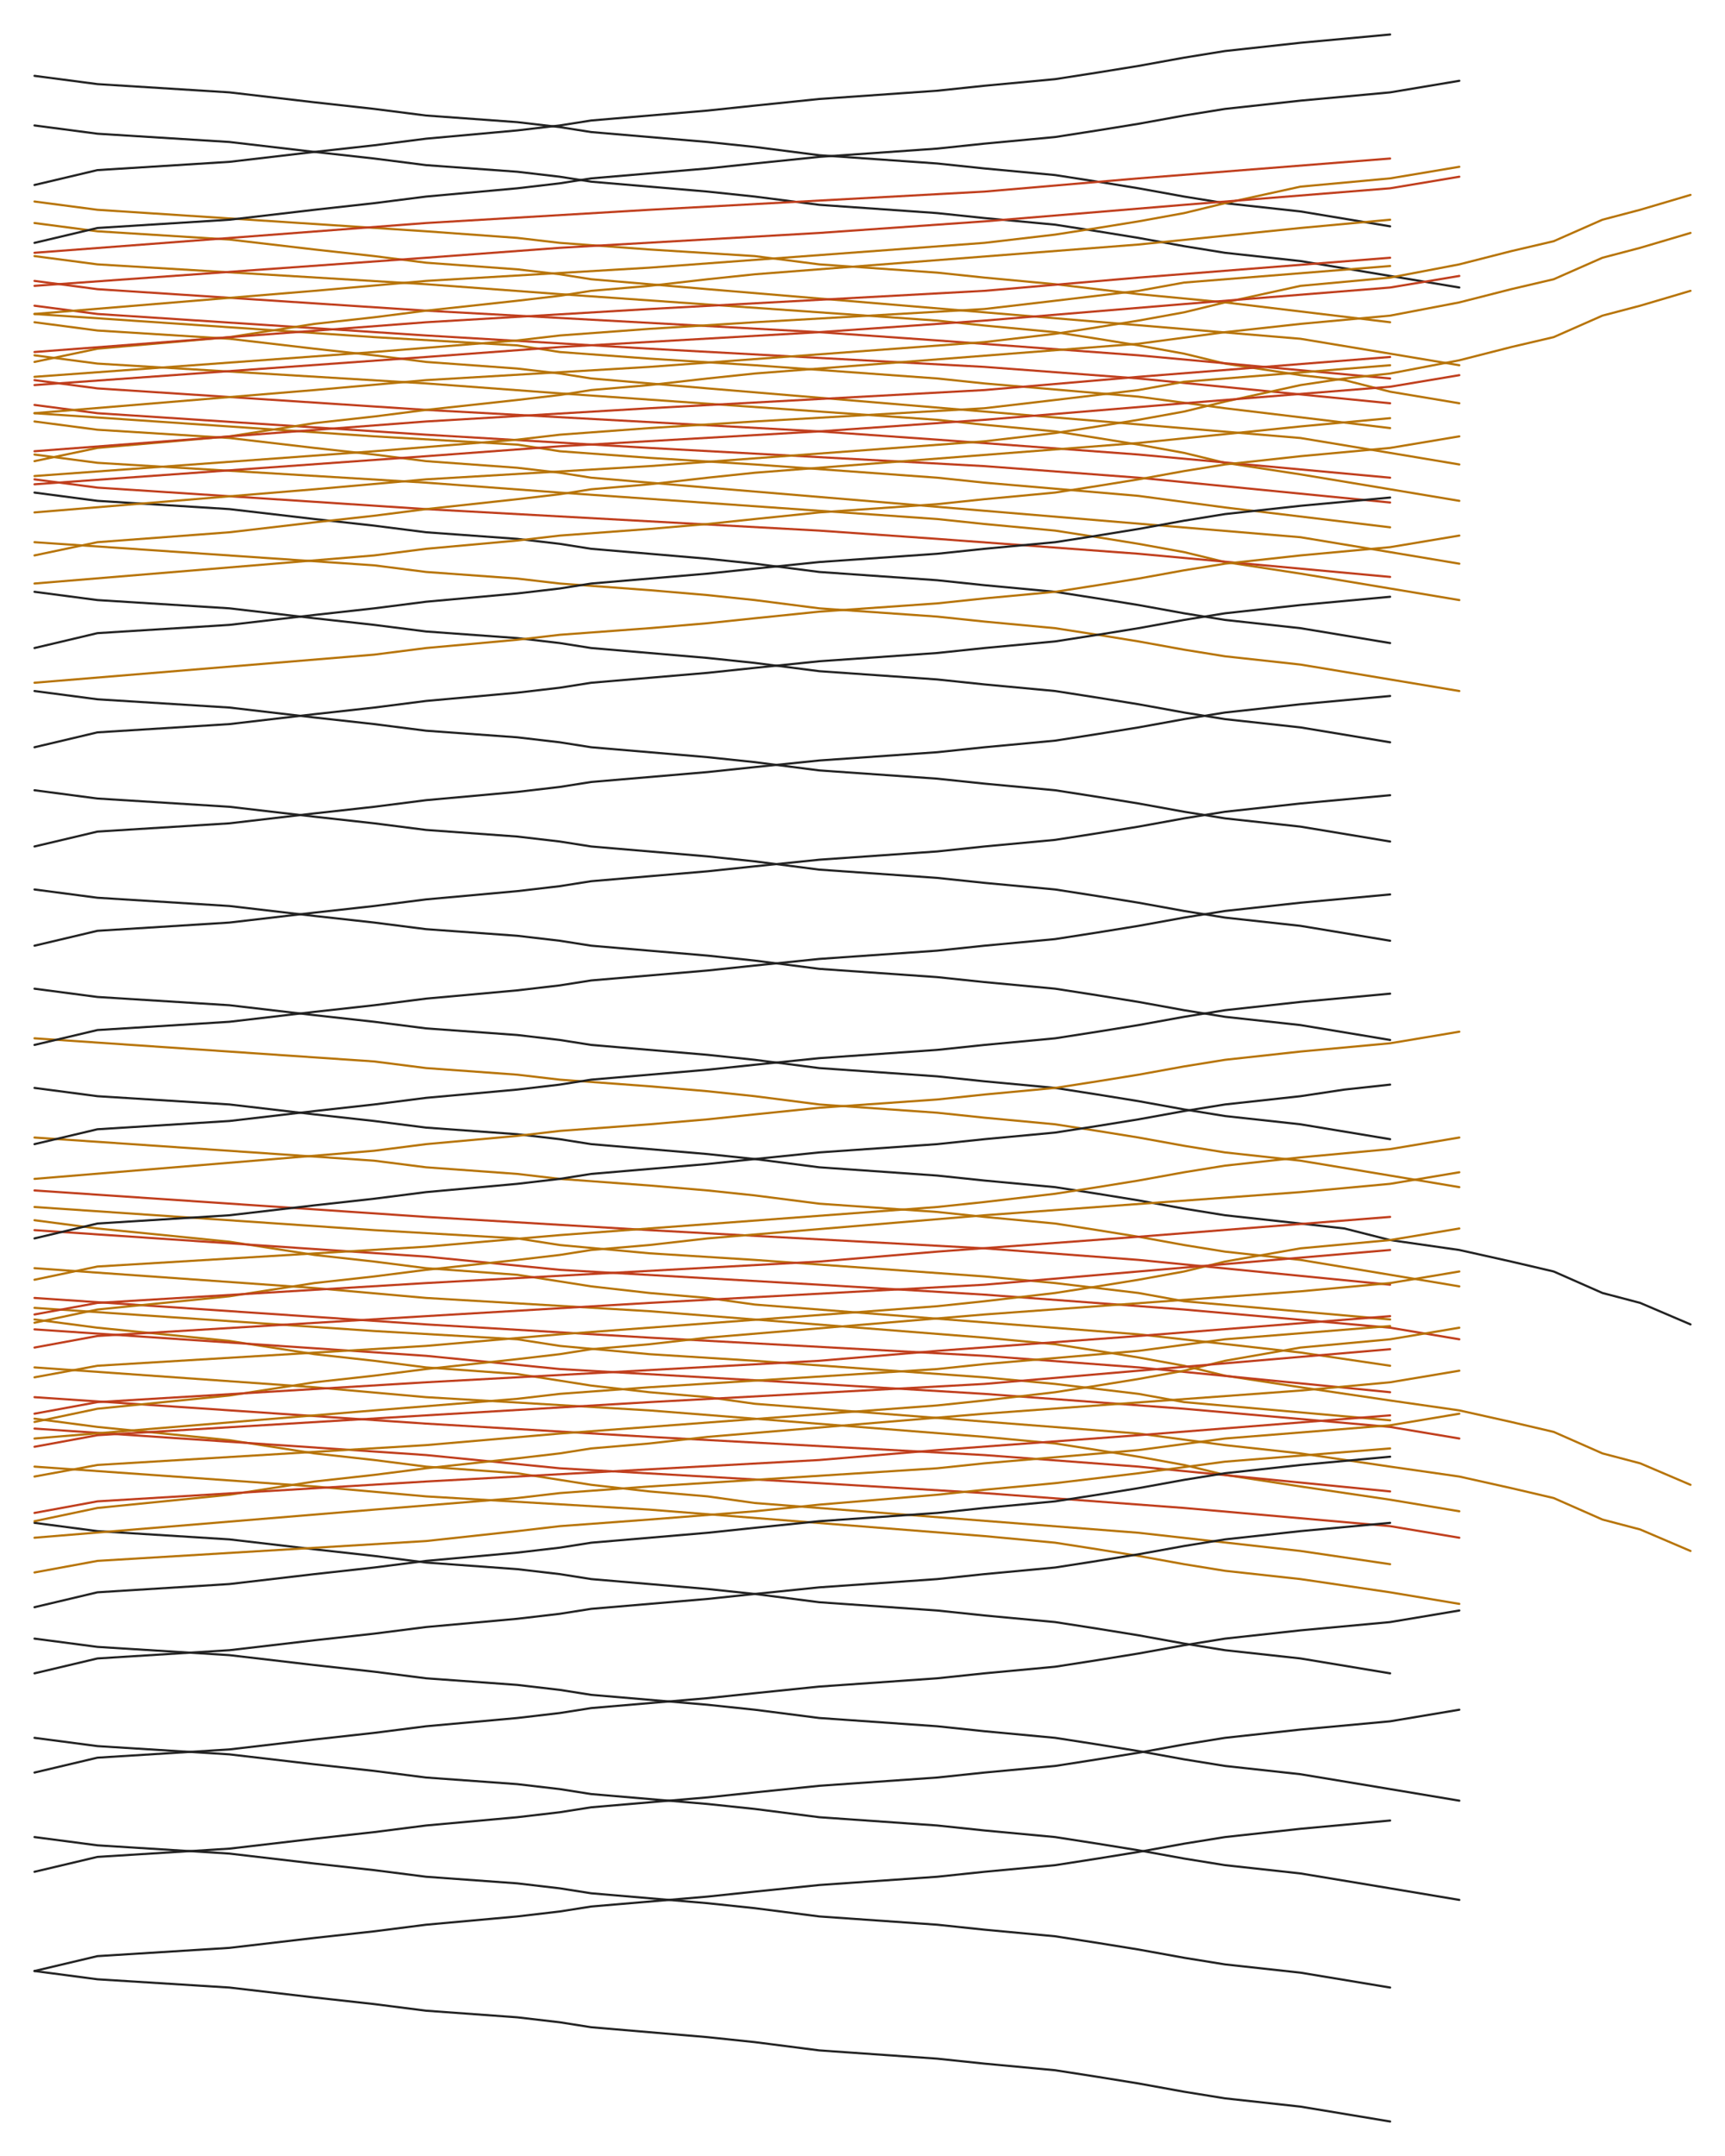 <svg
  xmlns="http://www.w3.org/2000/svg"
  width="800"
  height="1000"
  style="background: transparent;"
  color-interpolation-filters="sRGB"
>
  <defs />
  <g id="g-svg-camera" transform="matrix(1,0,0,1,0,0)">
    <g id="g-root" fill="none" transform="matrix(1,0,0,1,0,0)">
      <g id="g-svg-1" fill="none" transform="matrix(1,0,0,1,0,0)" class="view">
        <g transform="matrix(1,0,0,1,0,0)">
          <path
            id="g-svg-2"
            fill="rgba(0,0,0,0)"
            class="area"
            d="M 0,0 l 800,0 l 0,1000 l-800 0 z"
            width="800"
            height="1000"
          />
        </g>
        <g transform="matrix(1,0,0,1,16,16)">
          <path
            id="g-svg-3"
            fill="rgba(0,0,0,0)"
            class="area"
            d="M 0,0 l 768,0 l 0,968 l-768 0 z"
            width="768"
            height="968"
          />
        </g>
        <g transform="matrix(1,0,0,1,16,16)">
          <path
            id="g-svg-4"
            fill="rgba(0,0,0,0)"
            class="area"
            d="M 0,0 l 768,0 l 0,968 l-768 0 z"
            width="768"
            height="968"
          />
        </g>
        <g transform="matrix(1,0,0,1,16,16)">
          <path
            id="g-svg-5"
            fill="rgba(0,0,0,0)"
            class="area"
            d="M 0,0 l 768,0 l 0,968 l-768 0 z"
            width="768"
            height="968"
          />
        </g>
        <g transform="matrix(1,0,0,1,16,16)">
          <path
            id="g-svg-6"
            fill="rgba(0,0,0,0)"
            class="plot"
            d="M 0,0 l 768,0 l 0,968 l-768 0 z"
            width="768"
            height="968"
          />
          <g
            id="g-svg-7"
            fill="none"
            transform="matrix(1,0,0,1,0,0)"
            class="main-layer"
          >
            <g transform="matrix(1,0,0,1,0,19.176)">
              <path
                id="g-svg-9"
                fill="none"
                d="M 0,0 L 29.174,3.835 L 90.439,7.67 L 129.823,12.272 L 157.538,15.341 L 181.607,18.409 L 223.909,21.477 L 243.601,23.778 L 258.188,26.079 L 285.174,28.38 L 312.16,30.681 L 334.04,32.982 L 363.943,36.818 L 418.644,40.653 L 440.524,42.954 L 473.345,46.022 L 493.037,49.09 L 512,52.158 L 533.151,55.994 L 552.114,59.062 L 587.123,62.897 L 628.695,69.8"
                stroke-linecap="round"
                stroke="rgba(34,34,34,1)"
                stroke-width="1"
                class="element"
              />
            </g>
            <g transform="matrix(1,0,0,1,0,42.187)">
              <path
                id="g-svg-10"
                fill="none"
                d="M 0,0 L 29.174,3.835 L 90.439,7.67 L 129.823,12.273 L 157.538,15.341 L 181.607,18.409 L 223.909,21.477 L 243.601,23.778 L 258.188,26.079 L 285.174,28.38 L 312.16,30.681 L 334.04,32.983 L 363.943,36.818 L 418.644,40.653 L 440.524,42.954 L 473.345,46.022 L 493.037,49.09 L 512,52.158 L 533.151,55.994 L 552.114,59.062 L 587.123,62.897 L 628.695,69.8 L 660.786,75.17"
                stroke-linecap="round"
                stroke="rgba(34,34,34,1)"
                stroke-width="1"
                class="element"
              />
            </g>
            <g transform="matrix(1,0,0,1,0,77.471)">
              <path
                id="g-svg-11"
                fill="none"
                d="M 0,0 L 29.174,3.835 L 181.607,13.806 L 223.909,16.874 L 243.601,19.176 L 285.174,22.244 L 334.04,25.312 L 363.943,29.147 L 418.644,32.982 L 440.524,35.283 L 473.345,38.352 L 512,42.954 L 552.114,46.789 L 628.695,55.993"
                stroke-linecap="round"
                stroke="rgba(183,116,9,1)"
                stroke-width="1"
                class="element"
              />
            </g>
            <g transform="matrix(1,0,0,1,0,87.442)">
              <path
                id="g-svg-12"
                fill="none"
                d="M 0,0 L 29.174,3.835 L 90.439,7.671 L 129.823,12.273 L 157.538,15.341 L 181.607,18.409 L 223.909,21.477 L 243.601,23.778 L 258.188,26.079 L 285.174,28.381 L 312.16,30.682 L 440.524,41.42 L 587.123,53.693 L 628.695,60.596 L 660.786,65.965"
                stroke-linecap="round"
                stroke="rgba(183,116,9,1)"
                stroke-width="1"
                class="element"
              />
            </g>
            <g transform="matrix(1,0,0,1,0,102.783)">
              <path
                id="g-svg-13"
                fill="none"
                d="M 0,0 L 29.174,3.835 L 181.607,13.04 L 243.601,17.642 L 418.644,29.914 L 440.524,32.215 L 473.345,35.284 L 493.037,38.352 L 512,41.42 L 533.151,45.255 L 552.114,49.857 L 587.123,55.227 L 607.544,57.528 L 628.695,62.897 L 660.786,68.266"
                stroke-linecap="round"
                stroke="rgba(183,116,9,1)"
                stroke-width="1"
                class="element"
              />
            </g>
            <g transform="matrix(1,0,0,1,0,114.288)">
              <path
                id="g-svg-14"
                fill="none"
                d="M 0,0 L 29.174,3.836 L 181.607,13.807 L 363.943,23.779 L 418.644,27.614 L 512,34.517 L 628.695,45.256"
                stroke-linecap="round"
                stroke="rgba(192,62,29,1)"
                stroke-width="1"
                class="element"
              />
            </g>
            <g transform="matrix(1,0,0,1,0,125.794)">
              <path
                id="g-svg-15"
                fill="none"
                d="M 0,0 L 29.174,3.835 L 181.607,13.807 L 285.174,19.943 L 440.524,28.38 L 512,33.75 L 628.695,45.255"
                stroke-linecap="round"
                stroke="rgba(192,62,29,1)"
                stroke-width="1"
                class="element"
              />
            </g>
            <g transform="matrix(1,0,0,1,0,129.629)">
              <path
                id="g-svg-16"
                fill="none"
                d="M 0,0 L 157.538,10.739 L 223.909,14.574 L 243.601,17.642 L 285.174,20.71 L 334.04,23.778 L 418.644,29.915 L 440.524,32.216 L 512,38.352 L 552.114,43.721 L 628.695,52.926"
                stroke-linecap="round"
                stroke="rgba(183,116,9,1)"
                stroke-width="1"
                class="element"
              />
            </g>
            <g transform="matrix(1,0,0,1,0,133.464)">
              <path
                id="g-svg-17"
                fill="none"
                d="M 0,0 L 29.174,3.836 L 90.439,7.671 L 129.823,12.273 L 157.538,15.341 L 181.607,18.409 L 223.909,21.477 L 243.601,23.778 L 258.188,26.08 L 285.174,28.381 L 312.16,30.682 L 440.524,41.42 L 587.123,53.693 L 628.695,60.596 L 660.786,65.965"
                stroke-linecap="round"
                stroke="rgba(183,116,9,1)"
                stroke-width="1"
                class="element"
              />
            </g>
            <g transform="matrix(1,0,0,1,0,148.805)">
              <path
                id="g-svg-18"
                fill="none"
                d="M 0,0 L 29.174,3.835 L 181.607,13.04 L 243.601,17.642 L 418.644,29.914 L 440.524,32.216 L 473.345,35.284 L 493.037,38.352 L 512,41.42 L 533.151,45.255 L 552.114,49.857 L 587.123,55.227 L 628.695,62.13 L 660.786,67.499"
                stroke-linecap="round"
                stroke="rgba(183,116,9,1)"
                stroke-width="1"
                class="element"
              />
            </g>
            <g transform="matrix(1,0,0,1,0,160.311)">
              <path
                id="g-svg-19"
                fill="none"
                d="M 0,0 L 29.174,3.835 L 181.607,13.806 L 363.943,23.778 L 418.644,27.613 L 512,34.516 L 628.695,45.255"
                stroke-linecap="round"
                stroke="rgba(192,62,29,1)"
                stroke-width="1"
                class="element"
              />
            </g>
            <g transform="matrix(1,0,0,1,0,171.816)">
              <path
                id="g-svg-20"
                fill="none"
                d="M 0,0 L 29.174,3.835 L 181.607,13.807 L 285.174,19.943 L 440.524,28.381 L 512,33.75 L 628.695,45.255"
                stroke-linecap="round"
                stroke="rgba(192,62,29,1)"
                stroke-width="1"
                class="element"
              />
            </g>
            <g transform="matrix(1,0,0,1,0,175.651)">
              <path
                id="g-svg-21"
                fill="none"
                d="M 0,0 L 157.538,10.739 L 223.909,14.574 L 243.601,17.642 L 285.174,20.71 L 334.04,23.778 L 418.644,29.915 L 440.524,32.216 L 512,38.352 L 552.114,43.721 L 628.695,52.926"
                stroke-linecap="round"
                stroke="rgba(183,116,9,1)"
                stroke-width="1"
                class="element"
              />
            </g>
            <g transform="matrix(1,0,0,1,0,179.487)">
              <path
                id="g-svg-22"
                fill="none"
                d="M 0,0 L 29.174,3.835 L 90.439,7.67 L 129.823,12.272 L 157.538,15.34 L 181.607,18.408 L 223.909,21.477 L 243.601,23.778 L 258.188,26.079 L 285.174,28.38 L 312.16,30.681 L 440.524,41.419 L 587.123,53.692 L 628.695,60.595 L 660.786,65.965"
                stroke-linecap="round"
                stroke="rgba(183,116,9,1)"
                stroke-width="1"
                class="element"
              />
            </g>
            <g transform="matrix(1,0,0,1,0,194.827)">
              <path
                id="g-svg-23"
                fill="none"
                d="M 0,0 L 29.174,3.835 L 181.607,13.04 L 243.601,17.642 L 418.644,29.915 L 440.524,32.216 L 473.345,35.284 L 493.037,38.352 L 512,41.42 L 533.151,45.255 L 552.114,49.858 L 587.123,55.227 L 628.695,62.13 L 660.786,67.499"
                stroke-linecap="round"
                stroke="rgba(183,116,9,1)"
                stroke-width="1"
                class="element"
              />
            </g>
            <g transform="matrix(1,0,0,1,0,206.333)">
              <path
                id="g-svg-24"
                fill="none"
                d="M 0,0 L 29.174,3.835 L 181.607,13.806 L 363.943,23.778 L 418.644,27.613 L 512,34.516 L 628.695,45.255"
                stroke-linecap="round"
                stroke="rgba(192,62,29,1)"
                stroke-width="1"
                class="element"
              />
            </g>
            <g transform="matrix(1,0,0,1,0,212.469)">
              <path
                id="g-svg-25"
                fill="none"
                d="M 0,0 L 29.174,3.835 L 90.439,7.67 L 129.823,12.273 L 157.538,15.341 L 181.607,18.409 L 223.909,21.477 L 243.601,23.778 L 258.188,26.079 L 285.174,28.38 L 312.16,30.682 L 334.04,32.983 L 363.943,36.818 L 418.644,40.653 L 440.524,42.954 L 473.345,46.022 L 493.037,49.09 L 512,52.159 L 533.151,55.994 L 552.114,59.062 L 587.123,62.897 L 628.695,69.8"
                stroke-linecap="round"
                stroke="rgba(34,34,34,1)"
                stroke-width="1"
                class="element"
              />
            </g>
            <g transform="matrix(1,0,0,1,0,235.48)">
              <path
                id="g-svg-26"
                fill="none"
                d="M 0,0 L 157.538,10.739 L 181.607,13.807 L 223.909,16.875 L 243.601,19.176 L 285.174,22.244 L 312.16,24.545 L 334.04,26.846 L 363.943,30.682 L 418.644,34.517 L 440.524,36.818 L 473.345,39.886 L 493.037,42.954 L 512,46.022 L 533.151,49.858 L 552.114,52.926 L 587.123,56.761 L 628.695,63.664 L 660.786,69.033"
                stroke-linecap="round"
                stroke="rgba(183,116,9,1)"
                stroke-width="1"
                class="element"
              />
            </g>
            <g transform="matrix(1,0,0,1,0,258.491)">
              <path
                id="g-svg-27"
                fill="none"
                d="M 0,0 L 29.174,3.835 L 90.439,7.671 L 129.823,12.273 L 157.538,15.341 L 181.607,18.409 L 223.909,21.477 L 243.601,23.778 L 258.188,26.08 L 285.174,28.381 L 312.16,30.682 L 334.04,32.983 L 363.943,36.818 L 418.644,40.653 L 440.524,42.954 L 473.345,46.022 L 493.037,49.091 L 512,52.159 L 533.151,55.994 L 552.114,59.062 L 587.123,62.897 L 628.695,69.801"
                stroke-linecap="round"
                stroke="rgba(34,34,34,1)"
                stroke-width="1"
                class="element"
              />
            </g>
            <g transform="matrix(1,0,0,1,0,304.513)">
              <path
                id="g-svg-28"
                fill="none"
                d="M 0,0 L 29.174,3.836 L 90.439,7.671 L 129.823,12.273 L 157.538,15.341 L 181.607,18.409 L 223.909,21.477 L 243.601,23.779 L 258.188,26.08 L 285.174,28.381 L 312.16,30.682 L 334.04,32.983 L 363.943,36.818 L 418.644,40.653 L 440.524,42.955 L 473.345,46.023 L 493.037,49.091 L 512,52.159 L 533.151,55.994 L 552.114,59.062 L 587.123,62.897 L 628.695,69.801"
                stroke-linecap="round"
                stroke="rgba(34,34,34,1)"
                stroke-width="1"
                class="element"
              />
            </g>
            <g transform="matrix(1,0,0,1,0,350.536)">
              <path
                id="g-svg-29"
                fill="none"
                d="M 0,0 L 29.174,3.835 L 90.439,7.67 L 129.823,12.272 L 157.538,15.34 L 181.607,18.409 L 223.909,21.477 L 243.601,23.778 L 258.188,26.079 L 285.174,28.38 L 312.16,30.681 L 334.04,32.982 L 363.943,36.817 L 418.644,40.653 L 440.524,42.954 L 473.345,46.022 L 493.037,49.09 L 512,52.158 L 533.151,55.993 L 552.114,59.061 L 587.123,62.897 L 628.695,69.8"
                stroke-linecap="round"
                stroke="rgba(34,34,34,1)"
                stroke-width="1"
                class="element"
              />
            </g>
            <g transform="matrix(1,0,0,1,0,396.558)">
              <path
                id="g-svg-30"
                fill="none"
                d="M 0,0 L 29.174,3.835 L 90.439,7.67 L 129.823,12.272 L 157.538,15.341 L 181.607,18.409 L 223.909,21.477 L 243.601,23.778 L 258.188,26.079 L 285.174,28.38 L 312.16,30.681 L 334.04,32.982 L 363.943,36.818 L 418.644,40.653 L 440.524,42.954 L 473.345,46.022 L 493.037,49.09 L 512,52.158 L 533.151,55.994 L 552.114,59.062 L 587.123,62.897 L 628.695,69.8"
                stroke-linecap="round"
                stroke="rgba(34,34,34,1)"
                stroke-width="1"
                class="element"
              />
            </g>
            <g transform="matrix(1,0,0,1,0,442.58)">
              <path
                id="g-svg-31"
                fill="none"
                d="M 0,0 L 29.174,3.835 L 90.439,7.67 L 129.823,12.273 L 157.538,15.341 L 181.607,18.409 L 223.909,21.477 L 243.601,23.778 L 258.188,26.079 L 285.174,28.38 L 312.16,30.681 L 334.04,32.983 L 363.943,36.818 L 418.644,40.653 L 440.524,42.954 L 473.345,46.022 L 493.037,49.09 L 512,52.159 L 533.151,55.994 L 552.114,59.062 L 587.123,62.897 L 628.695,69.8"
                stroke-linecap="round"
                stroke="rgba(34,34,34,1)"
                stroke-width="1"
                class="element"
              />
            </g>
            <g transform="matrix(1,0,0,1,0,465.591)">
              <path
                id="g-svg-32"
                fill="none"
                d="M 0,0 L 157.538,10.739 L 181.607,13.807 L 223.909,16.875 L 243.601,19.176 L 285.174,22.244 L 312.16,24.545 L 334.04,26.846 L 363.943,30.682 L 418.644,34.517 L 440.524,36.818 L 473.345,39.886 L 493.037,42.954 L 512,46.022 L 533.151,49.857 L 552.114,52.926 L 587.123,56.761 L 628.695,63.664 L 660.786,69.033"
                stroke-linecap="round"
                stroke="rgba(183,116,9,1)"
                stroke-width="1"
                class="element"
              />
            </g>
            <g transform="matrix(1,0,0,1,0,488.602)">
              <path
                id="g-svg-33"
                fill="none"
                d="M 0,0 L 29.174,3.835 L 90.439,7.671 L 129.823,12.273 L 157.538,15.341 L 181.607,18.409 L 223.909,21.477 L 243.601,23.778 L 258.188,26.079 L 285.174,28.381 L 312.16,30.682 L 334.04,32.983 L 363.943,36.818 L 418.644,40.653 L 440.524,42.954 L 473.345,46.022 L 493.037,49.091 L 512,52.159 L 533.151,55.994 L 552.114,59.062 L 587.123,62.897 L 607.544,65.198 L 628.695,70.568 L 660.786,75.17 L 684.855,80.539 L 704.547,85.141 L 727.157,95.113 L 744.661,99.715 L 768,109.686"
                stroke-linecap="round"
                stroke="rgba(34,34,34,1)"
                stroke-width="1"
                class="element"
              />
            </g>
            <g transform="matrix(1,0,0,1,0,511.613)">
              <path
                id="g-svg-34"
                fill="none"
                d="M 0,0 L 157.538,10.739 L 181.607,13.807 L 223.909,16.875 L 243.601,19.176 L 285.174,22.244 L 312.16,24.545 L 334.04,26.847 L 363.943,30.682 L 418.644,34.517 L 440.524,36.818 L 473.345,39.886 L 493.037,42.954 L 512,46.022 L 533.151,49.858 L 552.114,52.926 L 587.123,56.761 L 628.695,63.664 L 660.786,69.034"
                stroke-linecap="round"
                stroke="rgba(183,116,9,1)"
                stroke-width="1"
                class="element"
              />
            </g>
            <g transform="matrix(1,0,0,1,0,536.158)">
              <path
                id="g-svg-35"
                fill="none"
                d="M 0,0 L 181.607,12.273 L 285.174,18.409 L 440.524,26.847 L 512,32.216 L 628.695,43.722"
                stroke-linecap="round"
                stroke="rgba(192,62,29,1)"
                stroke-width="1"
                class="element"
              />
            </g>
            <g transform="matrix(1,0,0,1,0,543.829)">
              <path
                id="g-svg-36"
                fill="none"
                d="M 0,0 L 157.538,10.738 L 223.909,14.574 L 243.601,17.642 L 285.174,21.477 L 334.04,24.545 L 440.524,32.215 L 473.345,35.284 L 512,39.886 L 533.151,43.721 L 628.695,52.158"
                stroke-linecap="round"
                stroke="rgba(183,116,9,1)"
                stroke-width="1"
                class="element"
              />
            </g>
            <g transform="matrix(1,0,0,1,0,549.965)">
              <path
                id="g-svg-37"
                fill="none"
                d="M 0,0 L 29.174,3.835 L 90.439,9.972 L 129.823,16.108 L 157.538,19.176 L 181.607,22.244 L 223.909,25.312 L 243.601,28.38 L 258.188,30.682 L 285.174,33.75 L 312.16,36.051 L 334.04,39.119 L 512,52.926 L 587.123,61.363 L 628.695,67.499"
                stroke-linecap="round"
                stroke="rgba(183,116,9,1)"
                stroke-width="1"
                class="element"
              />
            </g>
            <g transform="matrix(1,0,0,1,0,554.567)">
              <path
                id="g-svg-38"
                fill="none"
                d="M 0,0 L 181.607,12.273 L 243.601,18.409 L 363.943,25.313 L 440.524,29.915 L 533.151,36.818 L 628.695,45.256 L 660.786,50.625"
                stroke-linecap="round"
                stroke="rgba(192,62,29,1)"
                stroke-width="1"
                class="element"
              />
            </g>
            <g transform="matrix(1,0,0,1,0,572.209)">
              <path
                id="g-svg-39"
                fill="none"
                d="M 0,0 L 129.823,9.205 L 181.607,13.807 L 285.174,19.943 L 440.524,32.216 L 473.345,35.284 L 493.037,38.352 L 512,41.42 L 533.151,45.255 L 552.114,49.858 L 587.123,55.227 L 628.695,61.363 L 660.786,65.965 L 684.855,71.335 L 704.547,75.937 L 727.157,85.908 L 744.661,90.51 L 768,100.482"
                stroke-linecap="round"
                stroke="rgba(183,116,9,1)"
                stroke-width="1"
                class="element"
              />
            </g>
            <g transform="matrix(1,0,0,1,0,586.016)">
              <path
                id="g-svg-40"
                fill="none"
                d="M 0,0 L 181.607,12.272 L 285.174,18.409 L 440.524,26.846 L 512,32.215 L 628.695,43.721"
                stroke-linecap="round"
                stroke="rgba(192,62,29,1)"
                stroke-width="1"
                class="element"
              />
            </g>
            <g transform="matrix(1,0,0,1,0,590.618)">
              <path
                id="g-svg-41"
                fill="none"
                d="M 0,0 L 157.538,10.739 L 223.909,14.574 L 243.601,17.642 L 285.174,21.477 L 334.04,24.545 L 440.524,32.216 L 473.345,35.284 L 512,39.886 L 533.151,43.721 L 628.695,52.159"
                stroke-linecap="round"
                stroke="rgba(183,116,9,1)"
                stroke-width="1"
                class="element"
              />
            </g>
            <g transform="matrix(1,0,0,1,0,595.987)">
              <path
                id="g-svg-42"
                fill="none"
                d="M 0,0 L 29.174,3.836 L 90.439,9.972 L 129.823,16.108 L 157.538,19.176 L 181.607,22.244 L 223.909,25.313 L 243.601,28.381 L 258.188,30.682 L 285.174,33.75 L 312.16,36.051 L 334.04,39.119 L 512,52.926 L 552.114,58.295 L 587.123,62.13 L 628.695,68.267 L 660.786,72.869 L 684.855,78.238 L 704.547,82.84 L 727.157,92.812 L 744.661,97.414 L 768,107.385"
                stroke-linecap="round"
                stroke="rgba(183,116,9,1)"
                stroke-width="1"
                class="element"
              />
            </g>
            <g transform="matrix(1,0,0,1,0,600.59)">
              <path
                id="g-svg-43"
                fill="none"
                d="M 0,0 L 181.607,12.272 L 243.601,18.408 L 363.943,25.312 L 440.524,29.914 L 533.151,36.817 L 628.695,45.255 L 660.786,50.624"
                stroke-linecap="round"
                stroke="rgba(192,62,29,1)"
                stroke-width="1"
                class="element"
              />
            </g>
            <g transform="matrix(1,0,0,1,0,618.231)">
              <path
                id="g-svg-44"
                fill="none"
                d="M 0,0 L 129.823,9.205 L 181.607,13.807 L 285.174,19.943 L 440.524,32.216 L 473.345,35.284 L 493.037,38.352 L 512,41.42 L 533.151,45.256 L 552.114,49.858 L 587.123,55.227 L 628.695,61.363 L 660.786,66.733"
                stroke-linecap="round"
                stroke="rgba(183,116,9,1)"
                stroke-width="1"
                class="element"
              />
            </g>
            <g transform="matrix(1,0,0,1,0,632.038)">
              <path
                id="g-svg-45"
                fill="none"
                d="M 0,0 L 181.607,12.273 L 285.174,18.409 L 440.524,26.846 L 512,32.216 L 628.695,43.721"
                stroke-linecap="round"
                stroke="rgba(192,62,29,1)"
                stroke-width="1"
                class="element"
              />
            </g>
            <g transform="matrix(1,0,0,1,0,642.01)">
              <path
                id="g-svg-46"
                fill="none"
                d="M 0,0 L 29.174,3.835 L 90.439,9.971 L 129.823,16.107 L 157.538,19.175 L 181.607,22.244 L 223.909,25.312 L 243.601,28.38 L 258.188,30.681 L 285.174,33.749 L 312.16,36.05 L 334.04,39.118 L 512,52.925 L 587.123,61.362 L 628.695,67.499"
                stroke-linecap="round"
                stroke="rgba(183,116,9,1)"
                stroke-width="1"
                class="element"
              />
            </g>
            <g transform="matrix(1,0,0,1,0,646.612)">
              <path
                id="g-svg-47"
                fill="none"
                d="M 0,0 L 181.607,12.272 L 243.601,18.409 L 363.943,25.312 L 440.524,29.914 L 533.151,36.817 L 628.695,45.255 L 660.786,50.624"
                stroke-linecap="round"
                stroke="rgba(192,62,29,1)"
                stroke-width="1"
                class="element"
              />
            </g>
            <g transform="matrix(1,0,0,1,0,664.254)">
              <path
                id="g-svg-48"
                fill="none"
                d="M 0,0 L 129.823,9.204 L 181.607,13.806 L 285.174,19.943 L 440.524,32.215 L 473.345,35.283 L 493.037,38.351 L 512,41.42 L 533.151,45.255 L 552.114,48.323 L 587.123,52.158 L 628.695,58.294 L 660.786,63.664"
                stroke-linecap="round"
                stroke="rgba(183,116,9,1)"
                stroke-width="1"
                class="element"
              />
            </g>
            <g transform="matrix(1,0,0,1,0,690.333)">
              <path
                id="g-svg-49"
                fill="none"
                d="M 0,0 L 29.174,3.835 L 90.439,7.67 L 129.823,12.272 L 157.538,15.341 L 181.607,18.409 L 223.909,21.477 L 243.601,23.778 L 258.188,26.079 L 285.174,28.38 L 312.16,30.681 L 334.04,32.982 L 363.943,36.818 L 418.644,40.653 L 440.524,42.954 L 473.345,46.022 L 493.037,49.09 L 512,52.158 L 533.151,55.993 L 552.114,59.062 L 587.123,62.897 L 628.695,69.8"
                stroke-linecap="round"
                stroke="rgba(34,34,34,1)"
                stroke-width="1"
                class="element"
              />
            </g>
            <g transform="matrix(1,0,0,1,0,744.025)">
              <path
                id="g-svg-50"
                fill="none"
                d="M 0,0 L 29.174,3.836 L 90.439,7.671 L 129.823,12.273 L 157.538,15.341 L 181.607,18.409 L 223.909,21.477 L 243.601,23.778 L 258.188,26.08 L 285.174,28.381 L 312.16,30.682 L 334.04,32.983 L 363.943,36.818 L 418.644,40.653 L 440.524,42.954 L 473.345,46.023 L 493.037,49.091 L 512,52.159 L 533.151,55.994 L 552.114,59.062 L 587.123,62.897 L 628.695,69.801 L 660.786,75.17"
                stroke-linecap="round"
                stroke="rgba(34,34,34,1)"
                stroke-width="1"
                class="element"
              />
            </g>
            <g transform="matrix(1,0,0,1,0,790.048)">
              <path
                id="g-svg-51"
                fill="none"
                d="M 0,0 L 29.174,3.835 L 90.439,7.67 L 129.823,12.272 L 157.538,15.34 L 181.607,18.408 L 223.909,21.477 L 243.601,23.778 L 258.188,26.079 L 285.174,28.38 L 312.16,30.681 L 334.04,32.982 L 363.943,36.817 L 418.644,40.652 L 440.524,42.954 L 473.345,46.022 L 493.037,49.09 L 512,52.158 L 533.151,55.993 L 552.114,59.061 L 587.123,62.897 L 628.695,69.8 L 660.786,75.169"
                stroke-linecap="round"
                stroke="rgba(34,34,34,1)"
                stroke-width="1"
                class="element"
              />
            </g>
            <g transform="matrix(1,0,0,1,0,836.07)">
              <path
                id="g-svg-52"
                fill="none"
                d="M 0,0 L 29.174,3.835 L 90.439,7.67 L 129.823,12.272 L 157.538,15.34 L 181.607,18.409 L 223.909,21.477 L 243.601,23.778 L 258.188,26.079 L 285.174,28.38 L 312.16,30.681 L 334.04,32.982 L 363.943,36.817 L 418.644,40.653 L 440.524,42.954 L 473.345,46.022 L 493.037,49.09 L 512,52.158 L 533.151,55.993 L 552.114,59.062 L 587.123,62.897 L 628.695,69.8"
                stroke-linecap="round"
                stroke="rgba(34,34,34,1)"
                stroke-width="1"
                class="element"
              />
            </g>
            <g transform="matrix(1,0,0,1,0,898.2)">
              <path
                id="g-svg-53"
                fill="none"
                d="M 0,0 L 29.174,3.835 L 90.439,7.67 L 129.823,12.272 L 157.538,15.34 L 181.607,18.409 L 223.909,21.477 L 243.601,23.778 L 258.188,26.079 L 285.174,28.38 L 312.16,30.681 L 334.04,32.982 L 363.943,36.817 L 418.644,40.653 L 440.524,42.954 L 473.345,46.022 L 493.037,49.09 L 512,52.158 L 533.151,55.993 L 552.114,59.061 L 587.123,62.897 L 628.695,69.8"
                stroke-linecap="round"
                stroke="rgba(34,34,34,1)"
                stroke-width="1"
                class="element"
              />
            </g>
            <g transform="matrix(1,0,0,1,0,0)">
              <path
                id="g-svg-54"
                fill="none"
                d="M 0,69.8 L 29.174,62.897 L 90.439,59.062 L 129.823,54.46 L 157.538,51.391 L 181.607,48.323 L 223.909,44.488 L 243.601,42.187 L 258.188,39.886 L 285.174,37.585 L 312.16,35.284 L 334.04,32.983 L 363.943,29.914 L 418.644,26.079 L 440.524,23.778 L 473.345,20.71 L 493.037,17.642 L 512,14.574 L 533.151,10.739 L 552.114,7.67 L 587.123,3.835 L 628.695,0"
                stroke-linecap="round"
                stroke="rgba(34,34,34,1)"
                stroke-width="1"
                class="element"
              />
            </g>
            <g transform="matrix(1,0,0,1,0,21.477)">
              <path
                id="g-svg-55"
                fill="none"
                d="M 0,75.17 L 29.174,68.266 L 90.439,64.431 L 129.823,59.829 L 157.538,56.761 L 181.607,53.693 L 223.909,49.857 L 243.601,47.556 L 258.188,45.255 L 285.174,42.954 L 312.16,40.653 L 334.04,38.352 L 363.943,35.284 L 418.644,31.449 L 440.524,29.147 L 473.345,26.079 L 493.037,23.011 L 512,19.943 L 533.151,16.108 L 552.114,13.04 L 587.123,9.204 L 628.695,5.369 L 660.786,0"
                stroke-linecap="round"
                stroke="rgba(34,34,34,1)"
                stroke-width="1"
                class="element"
              />
            </g>
            <g transform="matrix(1,0,0,1,0,57.528)">
              <path
                id="g-svg-56"
                fill="none"
                d="M 0,43.721 L 181.607,29.914 L 285.174,23.778 L 440.524,15.34 L 512,9.204 L 628.695,0"
                stroke-linecap="round"
                stroke="rgba(192,62,29,1)"
                stroke-width="1"
                class="element"
              />
            </g>
            <g transform="matrix(1,0,0,1,0,61.363)">
              <path
                id="g-svg-57"
                fill="none"
                d="M 0,68.266 L 129.823,57.528 L 181.607,52.925 L 285.174,46.789 L 440.524,35.284 L 473.345,31.448 L 493.037,28.38 L 512,25.312 L 533.151,21.477 L 552.114,16.875 L 587.123,9.204 L 628.695,5.369 L 660.786,0"
                stroke-linecap="round"
                stroke="rgba(183,116,9,1)"
                stroke-width="1"
                class="element"
              />
            </g>
            <g transform="matrix(1,0,0,1,0,65.965)">
              <path
                id="g-svg-58"
                fill="none"
                d="M 0,50.625 L 181.607,37.585 L 243.601,32.983 L 363.943,26.079 L 440.524,20.71 L 533.151,13.04 L 628.695,5.369 L 660.786,0"
                stroke-linecap="round"
                stroke="rgba(192,62,29,1)"
                stroke-width="1"
                class="element"
              />
            </g>
            <g transform="matrix(1,0,0,1,0,85.908)">
              <path
                id="g-svg-59"
                fill="none"
                d="M 0,65.965 L 29.174,59.829 L 90.439,54.46 L 129.823,48.323 L 157.538,45.255 L 181.607,42.187 L 223.909,37.585 L 243.601,35.284 L 258.188,32.983 L 285.174,30.682 L 312.16,27.613 L 334.04,25.312 L 512,11.506 L 587.123,3.835 L 628.695,0"
                stroke-linecap="round"
                stroke="rgba(183,116,9,1)"
                stroke-width="1"
                class="element"
              />
            </g>
            <g transform="matrix(1,0,0,1,0,103.55)">
              <path
                id="g-svg-60"
                fill="none"
                d="M 0,43.721 L 181.607,29.914 L 285.174,23.778 L 440.524,15.341 L 512,9.204 L 628.695,0"
                stroke-linecap="round"
                stroke="rgba(192,62,29,1)"
                stroke-width="1"
                class="element"
              />
            </g>
            <g transform="matrix(1,0,0,1,0,107.385)">
              <path
                id="g-svg-61"
                fill="none"
                d="M 0,51.392 L 157.538,39.886 L 223.909,34.517 L 243.601,32.216 L 285.174,29.147 L 334.04,26.079 L 440.524,19.943 L 473.345,16.108 L 512,11.506 L 533.151,7.67 L 628.695,0"
                stroke-linecap="round"
                stroke="rgba(183,116,9,1)"
                stroke-width="1"
                class="element"
              />
            </g>
            <g transform="matrix(1,0,0,1,0,74.403)">
              <path
                id="g-svg-62"
                fill="none"
                d="M 0,101.248 L 129.823,90.51 L 181.607,85.908 L 285.174,79.771 L 440.524,68.266 L 473.345,64.431 L 493.037,61.362 L 512,58.294 L 533.151,54.459 L 552.114,49.857 L 587.123,42.187 L 628.695,38.351 L 660.786,32.215 L 684.855,26.079 L 704.547,21.477 L 727.157,11.505 L 744.661,6.903 L 768,0"
                stroke-linecap="round"
                stroke="rgba(183,116,9,1)"
                stroke-width="1"
                class="element"
              />
            </g>
            <g transform="matrix(1,0,0,1,0,111.987)">
              <path
                id="g-svg-63"
                fill="none"
                d="M 0,50.625 L 181.607,37.585 L 243.601,32.983 L 363.943,26.08 L 440.524,20.71 L 533.151,13.04 L 628.695,5.37 L 660.786,0"
                stroke-linecap="round"
                stroke="rgba(192,62,29,1)"
                stroke-width="1"
                class="element"
              />
            </g>
            <g transform="matrix(1,0,0,1,0,92.044)">
              <path
                id="g-svg-64"
                fill="none"
                d="M 0,105.851 L 29.174,99.715 L 90.439,94.346 L 129.823,88.21 L 157.538,85.141 L 181.607,82.073 L 223.909,77.471 L 243.601,75.17 L 258.188,72.869 L 285.174,70.568 L 312.16,67.5 L 334.04,65.198 L 512,51.392 L 552.114,46.023 L 587.123,42.187 L 628.695,38.352 L 660.786,32.216 L 684.855,26.08 L 704.547,21.477 L 727.157,11.506 L 744.661,6.904 L 768,0"
                stroke-linecap="round"
                stroke="rgba(183,116,9,1)"
                stroke-width="1"
                class="element"
              />
            </g>
            <g transform="matrix(1,0,0,1,0,149.572)">
              <path
                id="g-svg-65"
                fill="none"
                d="M 0,43.721 L 181.607,29.915 L 285.174,23.778 L 440.524,15.341 L 512,9.205 L 628.695,0"
                stroke-linecap="round"
                stroke="rgba(192,62,29,1)"
                stroke-width="1"
                class="element"
              />
            </g>
            <g transform="matrix(1,0,0,1,0,153.407)">
              <path
                id="g-svg-66"
                fill="none"
                d="M 0,51.392 L 157.538,39.886 L 223.909,34.517 L 243.601,32.216 L 285.174,29.148 L 334.04,26.08 L 440.524,19.943 L 473.345,16.108 L 512,11.506 L 533.151,7.671 L 628.695,0"
                stroke-linecap="round"
                stroke="rgba(183,116,9,1)"
                stroke-width="1"
                class="element"
              />
            </g>
            <g transform="matrix(1,0,0,1,0,118.891)">
              <path
                id="g-svg-67"
                fill="none"
                d="M 0,102.783 L 129.823,92.044 L 181.607,87.442 L 285.174,81.306 L 440.524,69.8 L 473.345,65.965 L 493.037,62.897 L 512,59.828 L 533.151,55.993 L 552.114,51.391 L 587.123,43.721 L 607.544,40.653 L 628.695,38.351 L 660.786,32.215 L 684.855,26.079 L 704.547,21.477 L 727.157,11.505 L 744.661,6.903 L 768,0"
                stroke-linecap="round"
                stroke="rgba(183,116,9,1)"
                stroke-width="1"
                class="element"
              />
            </g>
            <g transform="matrix(1,0,0,1,0,158.01)">
              <path
                id="g-svg-68"
                fill="none"
                d="M 0,50.624 L 181.607,37.584 L 243.601,32.982 L 363.943,26.079 L 440.524,20.709 L 533.151,13.039 L 628.695,5.369 L 660.786,0"
                stroke-linecap="round"
                stroke="rgba(192,62,29,1)"
                stroke-width="1"
                class="element"
              />
            </g>
            <g transform="matrix(1,0,0,1,0,177.952)">
              <path
                id="g-svg-69"
                fill="none"
                d="M 0,63.664 L 29.174,57.528 L 90.439,52.926 L 129.823,48.324 L 157.538,45.256 L 181.607,42.187 L 223.909,37.585 L 243.601,35.284 L 258.188,32.983 L 285.174,30.682 L 312.16,27.614 L 334.04,25.313 L 512,11.506 L 587.123,3.836 L 628.695,0"
                stroke-linecap="round"
                stroke="rgba(183,116,9,1)"
                stroke-width="1"
                class="element"
              />
            </g>
            <g transform="matrix(1,0,0,1,0,186.39)">
              <path
                id="g-svg-70"
                fill="none"
                d="M 0,68.266 L 157.538,55.226 L 181.607,52.158 L 223.909,48.323 L 243.601,46.022 L 285.174,42.954 L 312.16,40.653 L 334.04,38.352 L 363.943,35.284 L 418.644,31.448 L 440.524,29.147 L 473.345,26.079 L 493.037,23.011 L 512,19.943 L 533.151,16.108 L 552.114,13.039 L 587.123,9.204 L 628.695,5.369 L 660.786,0"
                stroke-linecap="round"
                stroke="rgba(183,116,9,1)"
                stroke-width="1"
                class="element"
              />
            </g>
            <g transform="matrix(1,0,0,1,0,214.77)">
              <path
                id="g-svg-71"
                fill="none"
                d="M 0,69.801 L 29.174,62.897 L 90.439,59.062 L 129.823,54.46 L 157.538,51.392 L 181.607,48.324 L 223.909,44.488 L 243.601,42.187 L 258.188,39.886 L 285.174,37.585 L 312.16,35.284 L 334.04,32.983 L 363.943,29.915 L 418.644,26.079 L 440.524,23.778 L 473.345,20.71 L 493.037,17.642 L 512,14.574 L 533.151,10.739 L 552.114,7.671 L 587.123,3.835 L 628.695,0"
                stroke-linecap="round"
                stroke="rgba(34,34,34,1)"
                stroke-width="1"
                class="element"
              />
            </g>
            <g transform="matrix(1,0,0,1,0,232.412)">
              <path
                id="g-svg-72"
                fill="none"
                d="M 0,68.266 L 157.538,55.227 L 181.607,52.159 L 223.909,48.323 L 243.601,46.022 L 285.174,42.954 L 312.16,40.653 L 334.04,38.352 L 363.943,35.284 L 418.644,31.449 L 440.524,29.147 L 473.345,26.079 L 493.037,23.011 L 512,19.943 L 533.151,16.108 L 552.114,13.04 L 587.123,9.204 L 628.695,5.369 L 660.786,0"
                stroke-linecap="round"
                stroke="rgba(183,116,9,1)"
                stroke-width="1"
                class="element"
              />
            </g>
            <g transform="matrix(1,0,0,1,0,260.792)">
              <path
                id="g-svg-73"
                fill="none"
                d="M 0,69.801 L 29.174,62.897 L 90.439,59.062 L 129.823,54.46 L 157.538,51.392 L 181.607,48.324 L 223.909,44.489 L 243.601,42.187 L 258.188,39.886 L 285.174,37.585 L 312.16,35.284 L 334.04,32.983 L 363.943,29.915 L 418.644,26.08 L 440.524,23.779 L 473.345,20.71 L 493.037,17.642 L 512,14.574 L 533.151,10.739 L 552.114,7.671 L 587.123,3.836 L 628.695,0"
                stroke-linecap="round"
                stroke="rgba(34,34,34,1)"
                stroke-width="1"
                class="element"
              />
            </g>
            <g transform="matrix(1,0,0,1,0,306.815)">
              <path
                id="g-svg-74"
                fill="none"
                d="M 0,69.8 L 29.174,62.897 L 90.439,59.061 L 129.823,54.459 L 157.538,51.391 L 181.607,48.323 L 223.909,44.488 L 243.601,42.187 L 258.188,39.885 L 285.174,37.584 L 312.16,35.283 L 334.04,32.982 L 363.943,29.914 L 418.644,26.079 L 440.524,23.778 L 473.345,20.71 L 493.037,17.641 L 512,14.573 L 533.151,10.738 L 552.114,7.67 L 587.123,3.835 L 628.695,0"
                stroke-linecap="round"
                stroke="rgba(34,34,34,1)"
                stroke-width="1"
                class="element"
              />
            </g>
            <g transform="matrix(1,0,0,1,0,352.837)">
              <path
                id="g-svg-75"
                fill="none"
                d="M 0,69.8 L 29.174,62.897 L 90.439,59.062 L 129.823,54.459 L 157.538,51.391 L 181.607,48.323 L 223.909,44.488 L 243.601,42.187 L 258.188,39.886 L 285.174,37.585 L 312.16,35.283 L 334.04,32.982 L 363.943,29.914 L 418.644,26.079 L 440.524,23.778 L 473.345,20.71 L 493.037,17.642 L 512,14.573 L 533.151,10.738 L 552.114,7.67 L 587.123,3.835 L 628.695,0"
                stroke-linecap="round"
                stroke="rgba(34,34,34,1)"
                stroke-width="1"
                class="element"
              />
            </g>
            <g transform="matrix(1,0,0,1,0,398.859)">
              <path
                id="g-svg-76"
                fill="none"
                d="M 0,69.8 L 29.174,62.897 L 90.439,59.062 L 129.823,54.46 L 157.538,51.391 L 181.607,48.323 L 223.909,44.488 L 243.601,42.187 L 258.188,39.886 L 285.174,37.585 L 312.16,35.284 L 334.04,32.983 L 363.943,29.914 L 418.644,26.079 L 440.524,23.778 L 473.345,20.71 L 493.037,17.642 L 512,14.574 L 533.151,10.738 L 552.114,7.67 L 587.123,3.835 L 628.695,0"
                stroke-linecap="round"
                stroke="rgba(34,34,34,1)"
                stroke-width="1"
                class="element"
              />
            </g>
            <g transform="matrix(1,0,0,1,0,444.881)">
              <path
                id="g-svg-77"
                fill="none"
                d="M 0,69.8 L 29.174,62.897 L 90.439,59.062 L 129.823,54.46 L 157.538,51.392 L 181.607,48.323 L 223.909,44.488 L 243.601,42.187 L 258.188,39.886 L 285.174,37.585 L 312.16,35.284 L 334.04,32.983 L 363.943,29.915 L 418.644,26.079 L 440.524,23.778 L 473.345,20.71 L 493.037,17.642 L 512,14.574 L 533.151,10.739 L 552.114,7.671 L 587.123,3.835 L 628.695,0"
                stroke-linecap="round"
                stroke="rgba(34,34,34,1)"
                stroke-width="1"
                class="element"
              />
            </g>
            <g transform="matrix(1,0,0,1,0,462.523)">
              <path
                id="g-svg-78"
                fill="none"
                d="M 0,68.266 L 157.538,55.227 L 181.607,52.158 L 223.909,48.323 L 243.601,46.022 L 285.174,42.954 L 312.16,40.653 L 334.04,38.352 L 363.943,35.284 L 418.644,31.448 L 440.524,29.147 L 473.345,26.079 L 493.037,23.011 L 512,19.943 L 533.151,16.108 L 552.114,13.04 L 587.123,9.204 L 628.695,5.369 L 660.786,0"
                stroke-linecap="round"
                stroke="rgba(183,116,9,1)"
                stroke-width="1"
                class="element"
              />
            </g>
            <g transform="matrix(1,0,0,1,0,487.068)">
              <path
                id="g-svg-79"
                fill="none"
                d="M 0,71.335 L 29.174,64.431 L 90.439,60.596 L 129.823,55.994 L 157.538,52.926 L 181.607,49.858 L 223.909,46.022 L 243.601,43.721 L 258.188,41.42 L 285.174,39.119 L 312.16,36.818 L 334.04,34.517 L 363.943,31.449 L 418.644,27.613 L 440.524,25.312 L 473.345,22.244 L 493.037,19.176 L 512,16.108 L 533.151,12.273 L 552.114,9.205 L 587.123,5.369 L 607.544,2.301 L 628.695,0"
                stroke-linecap="round"
                stroke="rgba(34,34,34,1)"
                stroke-width="1"
                class="element"
              />
            </g>
            <g transform="matrix(1,0,0,1,0,511.613)">
              <path
                id="g-svg-80"
                fill="none"
                d="M 0,65.965 L 29.174,59.829 L 181.607,50.625 L 243.601,45.255 L 418.644,32.216 L 440.524,29.915 L 473.345,26.08 L 493.037,23.011 L 512,19.943 L 533.151,16.108 L 552.114,13.04 L 587.123,9.205 L 628.695,5.37 L 660.786,0"
                stroke-linecap="round"
                stroke="rgba(183,116,9,1)"
                stroke-width="1"
                class="element"
              />
            </g>
            <g transform="matrix(1,0,0,1,0,527.721)">
              <path
                id="g-svg-81"
                fill="none"
                d="M 0,69.8 L 29.174,63.664 L 90.439,57.528 L 129.823,51.392 L 157.538,48.323 L 181.607,45.255 L 223.909,40.653 L 243.601,38.352 L 258.188,36.051 L 285.174,33.75 L 312.16,30.682 L 440.524,19.943 L 587.123,9.205 L 628.695,5.369 L 660.786,0"
                stroke-linecap="round"
                stroke="rgba(183,116,9,1)"
                stroke-width="1"
                class="element"
              />
            </g>
            <g transform="matrix(1,0,0,1,0,548.431)">
              <path
                id="g-svg-82"
                fill="none"
                d="M 0,45.255 L 29.174,39.886 L 181.607,30.682 L 363.943,20.71 L 418.644,16.108 L 512,9.204 L 628.695,0"
                stroke-linecap="round"
                stroke="rgba(192,62,29,1)"
                stroke-width="1"
                class="element"
              />
            </g>
            <g transform="matrix(1,0,0,1,0,553.8)">
              <path
                id="g-svg-83"
                fill="none"
                d="M 0,69.034 L 29.174,63.664 L 181.607,54.46 L 243.601,49.091 L 418.644,36.051 L 440.524,33.75 L 473.345,29.915 L 493.037,26.847 L 512,23.778 L 533.151,19.943 L 552.114,15.341 L 587.123,9.205 L 628.695,5.37 L 660.786,0"
                stroke-linecap="round"
                stroke="rgba(183,116,9,1)"
                stroke-width="1"
                class="element"
              />
            </g>
            <g transform="matrix(1,0,0,1,0,563.772)">
              <path
                id="g-svg-84"
                fill="none"
                d="M 0,45.255 L 29.174,39.886 L 181.607,30.681 L 285.174,24.545 L 440.524,16.108 L 512,9.971 L 628.695,0"
                stroke-linecap="round"
                stroke="rgba(192,62,29,1)"
                stroke-width="1"
                class="element"
              />
            </g>
            <g transform="matrix(1,0,0,1,0,573.743)">
              <path
                id="g-svg-85"
                fill="none"
                d="M 0,69.801 L 29.174,63.664 L 90.439,57.528 L 129.823,51.392 L 157.538,48.324 L 181.607,45.255 L 223.909,40.653 L 243.601,38.352 L 258.188,36.051 L 285.174,33.75 L 312.16,30.682 L 440.524,19.943 L 587.123,9.205 L 628.695,5.37 L 660.786,0"
                stroke-linecap="round"
                stroke="rgba(183,116,9,1)"
                stroke-width="1"
                class="element"
              />
            </g>
            <g transform="matrix(1,0,0,1,0,594.453)">
              <path
                id="g-svg-86"
                fill="none"
                d="M 0,45.255 L 29.174,39.886 L 181.607,30.682 L 363.943,20.71 L 418.644,16.108 L 512,9.205 L 628.695,0"
                stroke-linecap="round"
                stroke="rgba(192,62,29,1)"
                stroke-width="1"
                class="element"
              />
            </g>
            <g transform="matrix(1,0,0,1,0,599.055)">
              <path
                id="g-svg-87"
                fill="none"
                d="M 0,52.159 L 157.538,39.119 L 223.909,33.75 L 243.601,31.449 L 285.174,28.381 L 334.04,25.313 L 418.644,19.943 L 440.524,17.642 L 512,11.506 L 552.114,6.137 L 628.695,0"
                stroke-linecap="round"
                stroke="rgba(183,116,9,1)"
                stroke-width="1"
                class="element"
              />
            </g>
            <g transform="matrix(1,0,0,1,0,599.823)">
              <path
                id="g-svg-88"
                fill="none"
                d="M 0,69.033 L 29.174,63.664 L 181.607,54.459 L 243.601,49.09 L 418.644,36.05 L 440.524,33.749 L 473.345,29.914 L 493.037,26.846 L 512,23.778 L 533.151,19.942 L 552.114,15.34 L 587.123,9.204 L 628.695,5.369 L 660.786,0"
                stroke-linecap="round"
                stroke="rgba(183,116,9,1)"
                stroke-width="1"
                class="element"
              />
            </g>
            <g transform="matrix(1,0,0,1,0,609.794)">
              <path
                id="g-svg-89"
                fill="none"
                d="M 0,45.255 L 29.174,39.886 L 181.607,30.681 L 285.174,24.545 L 440.524,16.108 L 512,9.971 L 628.695,0"
                stroke-linecap="round"
                stroke="rgba(192,62,29,1)"
                stroke-width="1"
                class="element"
              />
            </g>
            <g transform="matrix(1,0,0,1,0,619.765)">
              <path
                id="g-svg-90"
                fill="none"
                d="M 0,69.801 L 29.174,63.664 L 90.439,57.528 L 129.823,51.392 L 157.538,48.324 L 181.607,45.256 L 223.909,40.653 L 243.601,38.352 L 258.188,36.051 L 285.174,33.75 L 312.16,30.682 L 440.524,19.943 L 587.123,9.205 L 628.695,5.37 L 660.786,0"
                stroke-linecap="round"
                stroke="rgba(183,116,9,1)"
                stroke-width="1"
                class="element"
              />
            </g>
            <g transform="matrix(1,0,0,1,0,640.475)">
              <path
                id="g-svg-91"
                fill="none"
                d="M 0,45.256 L 29.174,39.886 L 181.607,30.682 L 363.943,20.71 L 418.644,16.108 L 512,9.205 L 628.695,0"
                stroke-linecap="round"
                stroke="rgba(192,62,29,1)"
                stroke-width="1"
                class="element"
              />
            </g>
            <g transform="matrix(1,0,0,1,0,639.708)">
              <path
                id="g-svg-92"
                fill="none"
                d="M 0,57.528 L 157.538,44.489 L 223.909,39.119 L 243.601,36.818 L 285.174,33.75 L 334.04,30.682 L 418.644,25.313 L 440.524,23.011 L 512,16.875 L 552.114,11.506 L 628.695,5.37 L 660.786,0"
                stroke-linecap="round"
                stroke="rgba(183,116,9,1)"
                stroke-width="1"
                class="element"
              />
            </g>
            <g transform="matrix(1,0,0,1,0,655.816)">
              <path
                id="g-svg-93"
                fill="none"
                d="M 0,57.528 L 29.174,52.159 L 181.607,42.954 L 223.909,38.352 L 243.601,36.051 L 285.174,32.983 L 334.04,29.148 L 363.943,26.079 L 418.644,21.477 L 440.524,19.176 L 473.345,16.108 L 512,11.506 L 552.114,6.136 L 628.695,0"
                stroke-linecap="round"
                stroke="rgba(183,116,9,1)"
                stroke-width="1"
                class="element"
              />
            </g>
            <g transform="matrix(1,0,0,1,0,659.651)">
              <path
                id="g-svg-94"
                fill="none"
                d="M 0,69.801 L 29.174,62.897 L 90.439,59.062 L 129.823,54.46 L 157.538,51.392 L 181.607,48.324 L 223.909,44.488 L 243.601,42.187 L 258.188,39.886 L 285.174,37.585 L 312.16,35.284 L 334.04,32.983 L 363.943,29.915 L 418.644,26.08 L 440.524,23.778 L 473.345,20.71 L 493.037,17.642 L 512,14.574 L 533.151,10.739 L 552.114,7.671 L 587.123,3.836 L 628.695,0"
                stroke-linecap="round"
                stroke="rgba(34,34,34,1)"
                stroke-width="1"
                class="element"
              />
            </g>
            <g transform="matrix(1,0,0,1,0,690.333)">
              <path
                id="g-svg-95"
                fill="none"
                d="M 0,69.8 L 29.174,62.897 L 90.439,59.062 L 129.823,54.459 L 157.538,51.391 L 181.607,48.323 L 223.909,44.488 L 243.601,42.187 L 258.188,39.886 L 285.174,37.585 L 312.16,35.283 L 334.04,32.982 L 363.943,29.914 L 418.644,26.079 L 440.524,23.778 L 473.345,20.71 L 493.037,17.642 L 512,14.573 L 533.151,10.738 L 552.114,7.67 L 587.123,3.835 L 628.695,0"
                stroke-linecap="round"
                stroke="rgba(34,34,34,1)"
                stroke-width="1"
                class="element"
              />
            </g>
            <g transform="matrix(1,0,0,1,0,730.986)">
              <path
                id="g-svg-96"
                fill="none"
                d="M 0,75.169 L 29.174,68.266 L 90.439,64.431 L 129.823,59.829 L 157.538,56.76 L 181.607,53.692 L 223.909,49.857 L 243.601,47.556 L 258.188,45.255 L 285.174,42.954 L 312.16,40.653 L 334.04,38.352 L 363.943,35.283 L 418.644,31.448 L 440.524,29.147 L 473.345,26.079 L 493.037,23.011 L 512,19.943 L 533.151,16.108 L 552.114,13.039 L 587.123,9.204 L 628.695,5.369 L 660.786,0"
                stroke-linecap="round"
                stroke="rgba(34,34,34,1)"
                stroke-width="1"
                class="element"
              />
            </g>
            <g transform="matrix(1,0,0,1,0,777.008)">
              <path
                id="g-svg-97"
                fill="none"
                d="M 0,75.169 L 29.174,68.266 L 90.439,64.431 L 129.823,59.829 L 157.538,56.761 L 181.607,53.692 L 223.909,49.857 L 243.601,47.556 L 258.188,45.255 L 285.174,42.954 L 312.16,40.653 L 334.04,38.352 L 363.943,35.284 L 418.644,31.448 L 440.524,29.147 L 473.345,26.079 L 493.037,23.011 L 512,19.943 L 533.151,16.108 L 552.114,13.04 L 587.123,9.204 L 628.695,5.369 L 660.786,0"
                stroke-linecap="round"
                stroke="rgba(34,34,34,1)"
                stroke-width="1"
                class="element"
              />
            </g>
            <g transform="matrix(1,0,0,1,0,828.399)">
              <path
                id="g-svg-98"
                fill="none"
                d="M 0,69.801 L 29.174,62.897 L 90.439,59.062 L 129.823,54.46 L 157.538,51.392 L 181.607,48.324 L 223.909,44.488 L 243.601,42.187 L 258.188,39.886 L 285.174,37.585 L 312.16,35.284 L 334.04,32.983 L 363.943,29.915 L 418.644,26.08 L 440.524,23.778 L 473.345,20.71 L 493.037,17.642 L 512,14.574 L 533.151,10.739 L 552.114,7.671 L 587.123,3.836 L 628.695,0"
                stroke-linecap="round"
                stroke="rgba(34,34,34,1)"
                stroke-width="1"
                class="element"
              />
            </g>
          </g>
          <g
            id="g-svg-8"
            fill="none"
            transform="matrix(1,0,0,1,0,0)"
            class="label-layer"
          />
        </g>
      </g>
    </g>
  </g>
</svg>